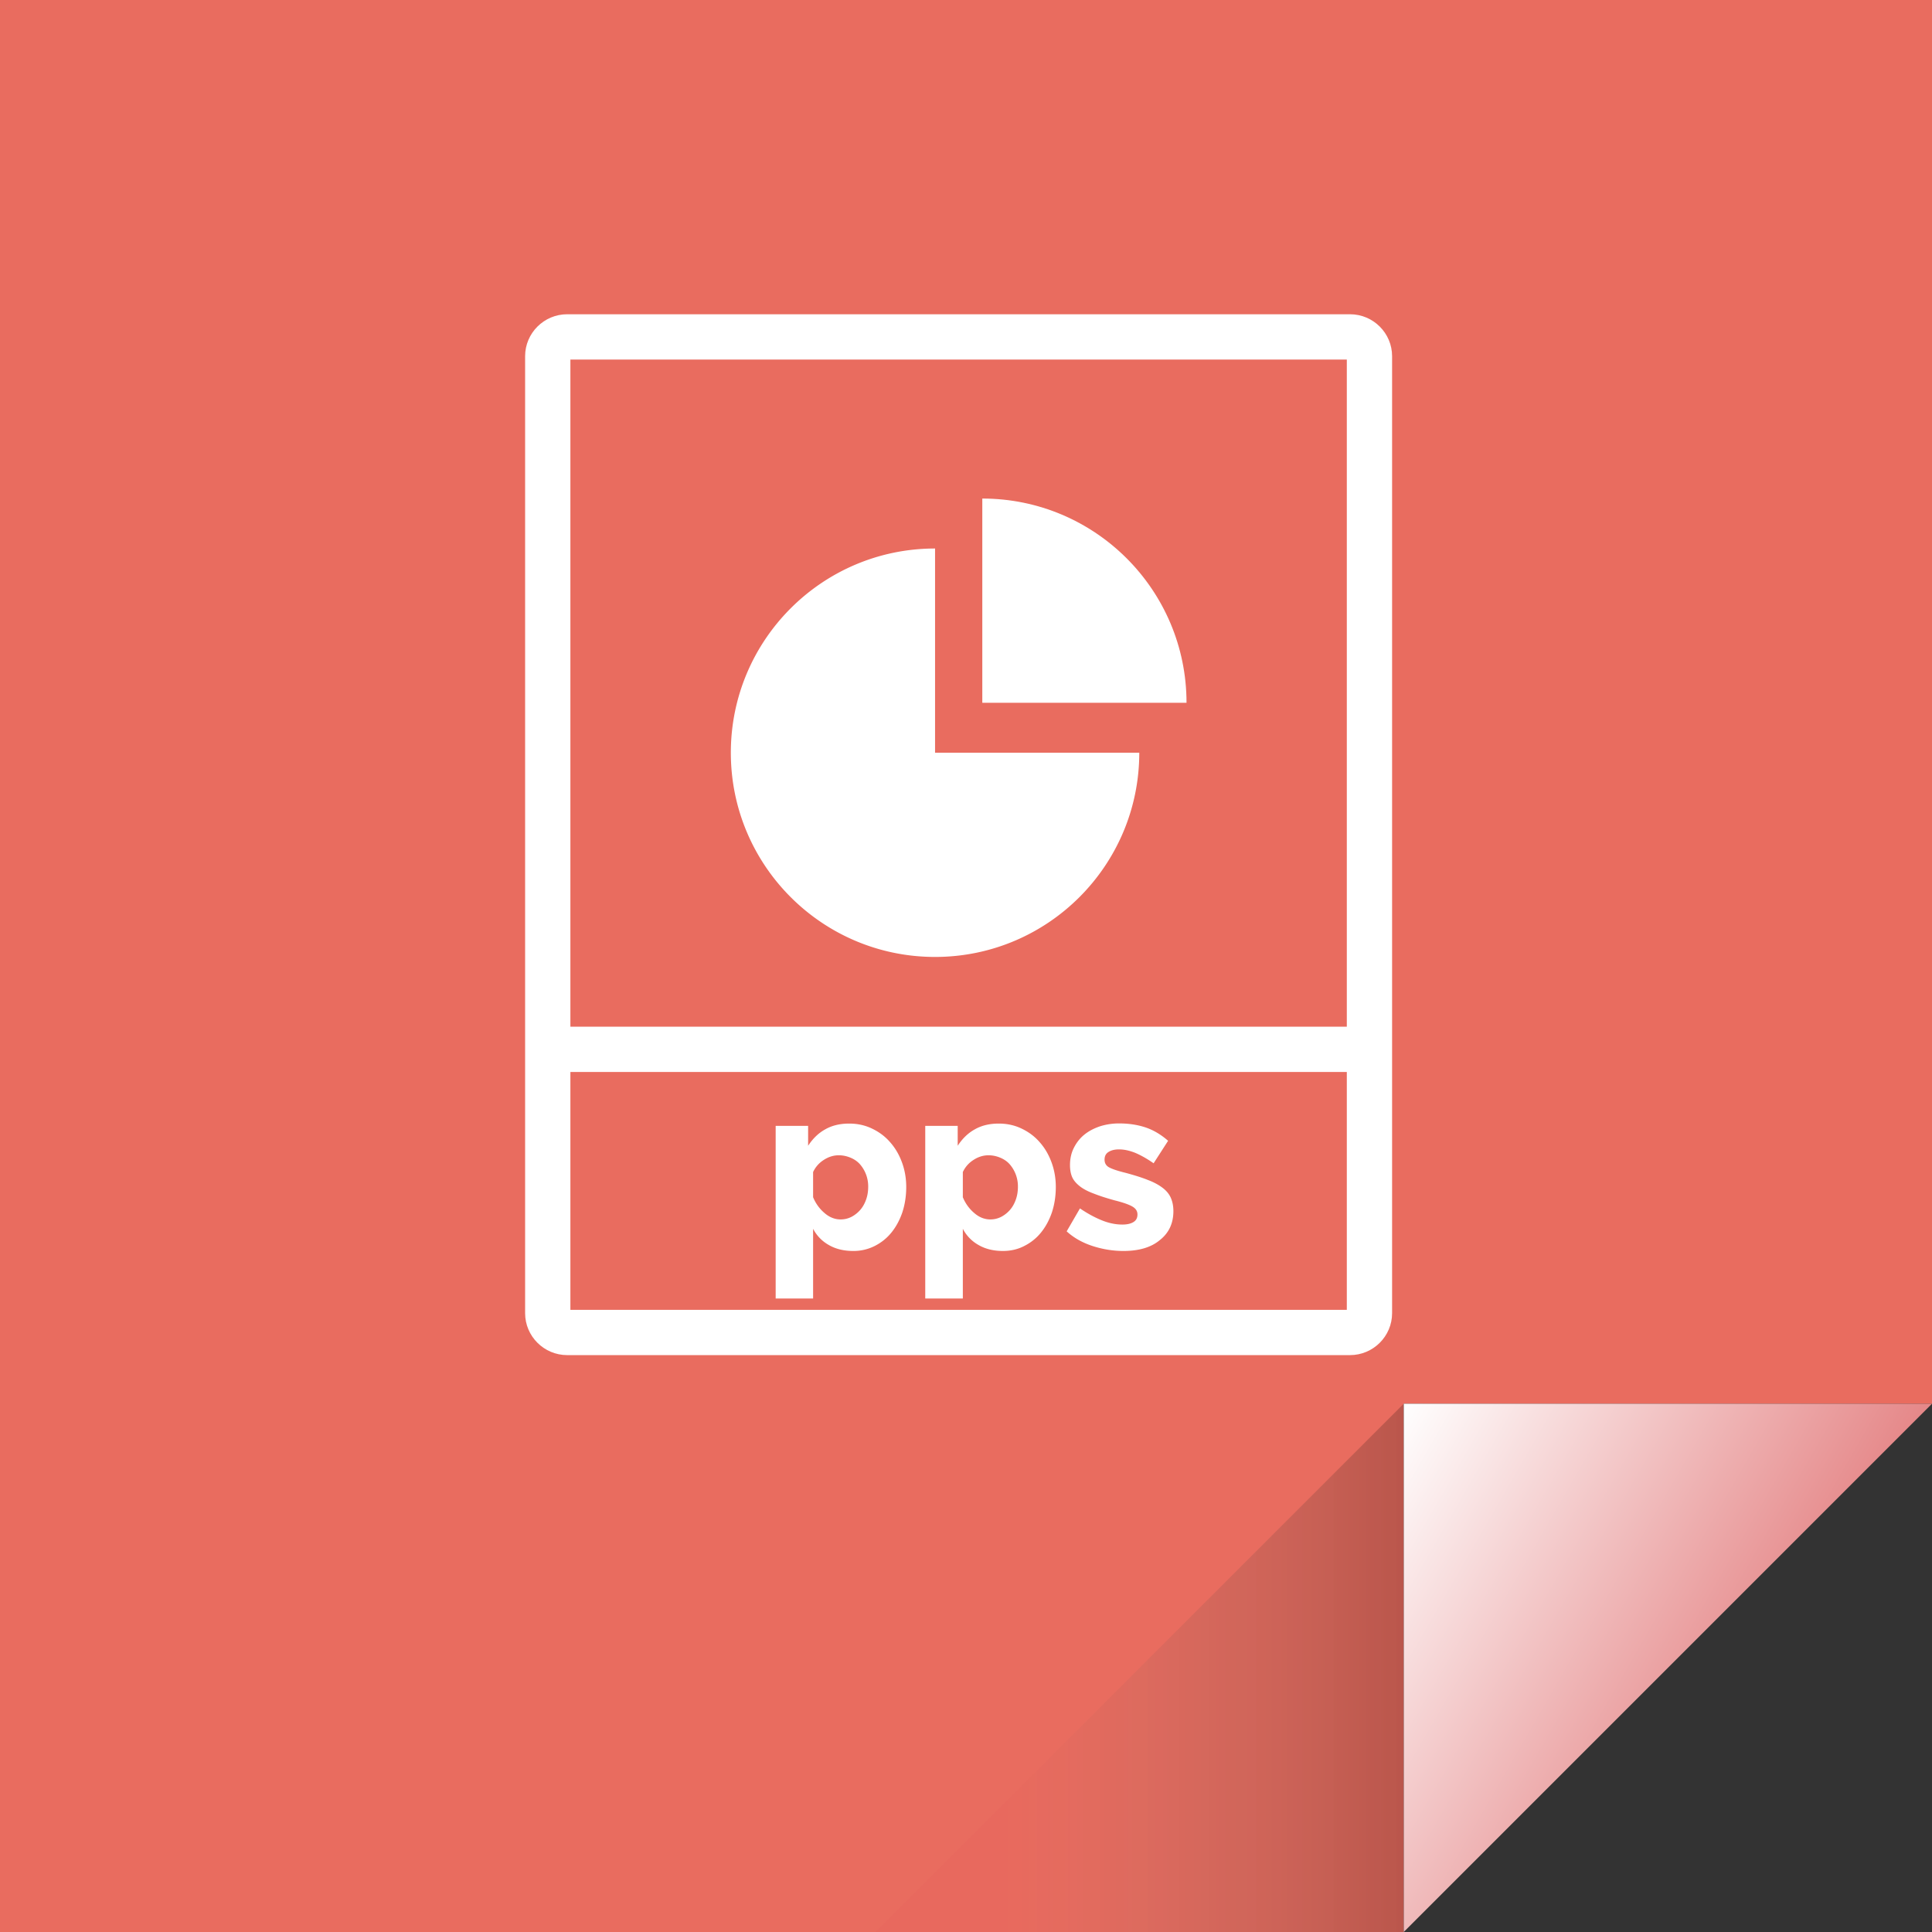 <svg xmlns="http://www.w3.org/2000/svg" id="Laag_1" x="0" y="0" version="1.1" viewBox="0 0 128 128" xml:space="preserve"><rect x="0" y="0" width="128" height="128" fill="#333333" stroke="none"/><style>.st3{fill:#fff}</style><linearGradient id="SVGID_1_" x1="138.865" x2="139.365" y1="64" y2="64" gradientUnits="userSpaceOnUse"><stop offset="0" stop-color="#e96c5f"/><stop offset="1" stop-color="#ea5456"/></linearGradient><path fill="url(#SVGID_1_)" d="M128 0v93H93v35H0V0z"/><linearGradient id="SVGID_2_" x1="116.047" x2="89.797" y1="113.703" y2="98.547" gradientUnits="userSpaceOnUse"><stop offset="0" stop-color="#e58788"/><stop offset="1" stop-color="#fff"/></linearGradient><path fill="url(#SVGID_2_)" d="M128 93l-35 35V93z"/><linearGradient id="SVGID_3_" x1="57.9" x2="93" y1="110.55" y2="110.55" gradientUnits="userSpaceOnUse"><stop offset=".249" stop-color="#ea5456" stop-opacity=".1"/><stop offset=".376" stop-color="#b9645c" stop-opacity=".117"/><stop offset=".5" stop-color="#8e5f58" stop-opacity=".133"/><stop offset=".618" stop-color="#68504b" stop-opacity=".149"/><stop offset=".73" stop-color="#483d39" stop-opacity=".164"/><stop offset=".834" stop-color="#2e2927" stop-opacity=".178"/><stop offset=".927" stop-color="#110f0e" stop-opacity=".19"/><stop offset="1" stop-opacity=".2"/></linearGradient><path fill="url(#SVGID_3_)" d="M93 93l-35.1 35.1L93 128z"/><path d="M89.44 20.82H37.58c-1.54 0-2.79 1.25-2.79 2.78V87c0 1.53 1.25 2.78 2.79 2.78h51.86c1.54 0 2.79-1.25 2.79-2.78V23.6c0-1.53-1.25-2.78-2.79-2.78zm-51.65 3h51.44v44.2H37.79v-44.2zm51.44 62.96H37.79V71.02h51.44v15.76z" class="st3"/><path d="M56.53 82.88c-.62 0-1.16-.13-1.61-.39a2.6 2.6 0 01-1.05-1.08v4.62h-2.48V74.59h2.15v1.32c.3-.46.67-.83 1.12-1.08.45-.26.98-.39 1.6-.39.55 0 1.05.11 1.51.33s.86.51 1.19.89c.34.38.6.82.79 1.33.19.51.29 1.06.29 1.65 0 .61-.09 1.17-.26 1.69-.18.52-.42.96-.73 1.34-.31.38-.68.67-1.12.89a3.1 3.1 0 01-1.4.32zm-.84-2.09c.27 0 .51-.06.74-.18.22-.12.42-.28.58-.47.17-.2.29-.43.38-.69s.13-.54.13-.83a2.228 2.228 0 00-.55-1.49c-.17-.19-.38-.33-.62-.43-.24-.1-.5-.16-.78-.16-.34 0-.67.1-.98.3-.32.2-.56.47-.72.81v1.67c.17.41.42.76.75 1.04.33.29.69.43 1.07.43zM66.45 82.88c-.62 0-1.16-.13-1.61-.39a2.6 2.6 0 01-1.05-1.08v4.62H61.3V74.59h2.15v1.32c.3-.46.67-.83 1.12-1.08.45-.26.98-.39 1.6-.39.55 0 1.05.11 1.51.33s.86.51 1.19.89c.34.38.6.82.79 1.33.19.51.29 1.06.29 1.65 0 .61-.09 1.17-.26 1.69-.18.52-.42.96-.73 1.34-.31.38-.68.67-1.12.89-.41.21-.88.32-1.39.32zm-.84-2.09c.27 0 .51-.06.74-.18.22-.12.42-.28.58-.47.17-.2.29-.43.38-.69s.13-.54.13-.83a2.228 2.228 0 00-.55-1.49c-.17-.19-.38-.33-.62-.43-.24-.1-.5-.16-.78-.16-.34 0-.67.1-.98.3-.32.2-.56.47-.72.81v1.67c.17.41.42.76.75 1.04.33.29.69.43 1.07.43zM74.43 82.88c-.69 0-1.37-.11-2.05-.33-.67-.22-1.24-.54-1.71-.97l.88-1.52c.5.34.98.6 1.45.79.47.19.92.28 1.36.28.32 0 .57-.06.74-.17.18-.11.26-.28.26-.5 0-.22-.11-.39-.33-.52-.22-.13-.61-.27-1.17-.41-.55-.15-1.01-.3-1.39-.45-.38-.14-.69-.3-.92-.48s-.41-.38-.51-.6-.15-.5-.15-.81c0-.41.08-.79.25-1.13.17-.34.39-.63.68-.87.29-.24.63-.42 1.03-.56.4-.13.83-.2 1.29-.2.61 0 1.18.08 1.71.25.53.17 1.05.47 1.54.9l-.96 1.49c-.46-.32-.88-.55-1.24-.7-.36-.14-.71-.22-1.05-.22-.27 0-.5.05-.68.16-.19.11-.28.28-.28.52 0 .23.1.4.3.51.2.11.58.24 1.12.37.58.16 1.07.31 1.46.47.4.15.72.33.97.52s.43.41.54.66c.11.25.17.54.17.88 0 .81-.3 1.45-.9 1.92-.57.48-1.38.72-2.41.72zM61.95 36.34c-7.47 0-13.53 6.06-13.53 13.53S54.48 63.4 61.95 63.4s13.53-6.06 13.53-13.53H61.95V36.34z" class="st3"/><path d="M78.61 46.56H65.08V33.03c7.47 0 13.53 6.06 13.53 13.53z" class="st3"/></svg>